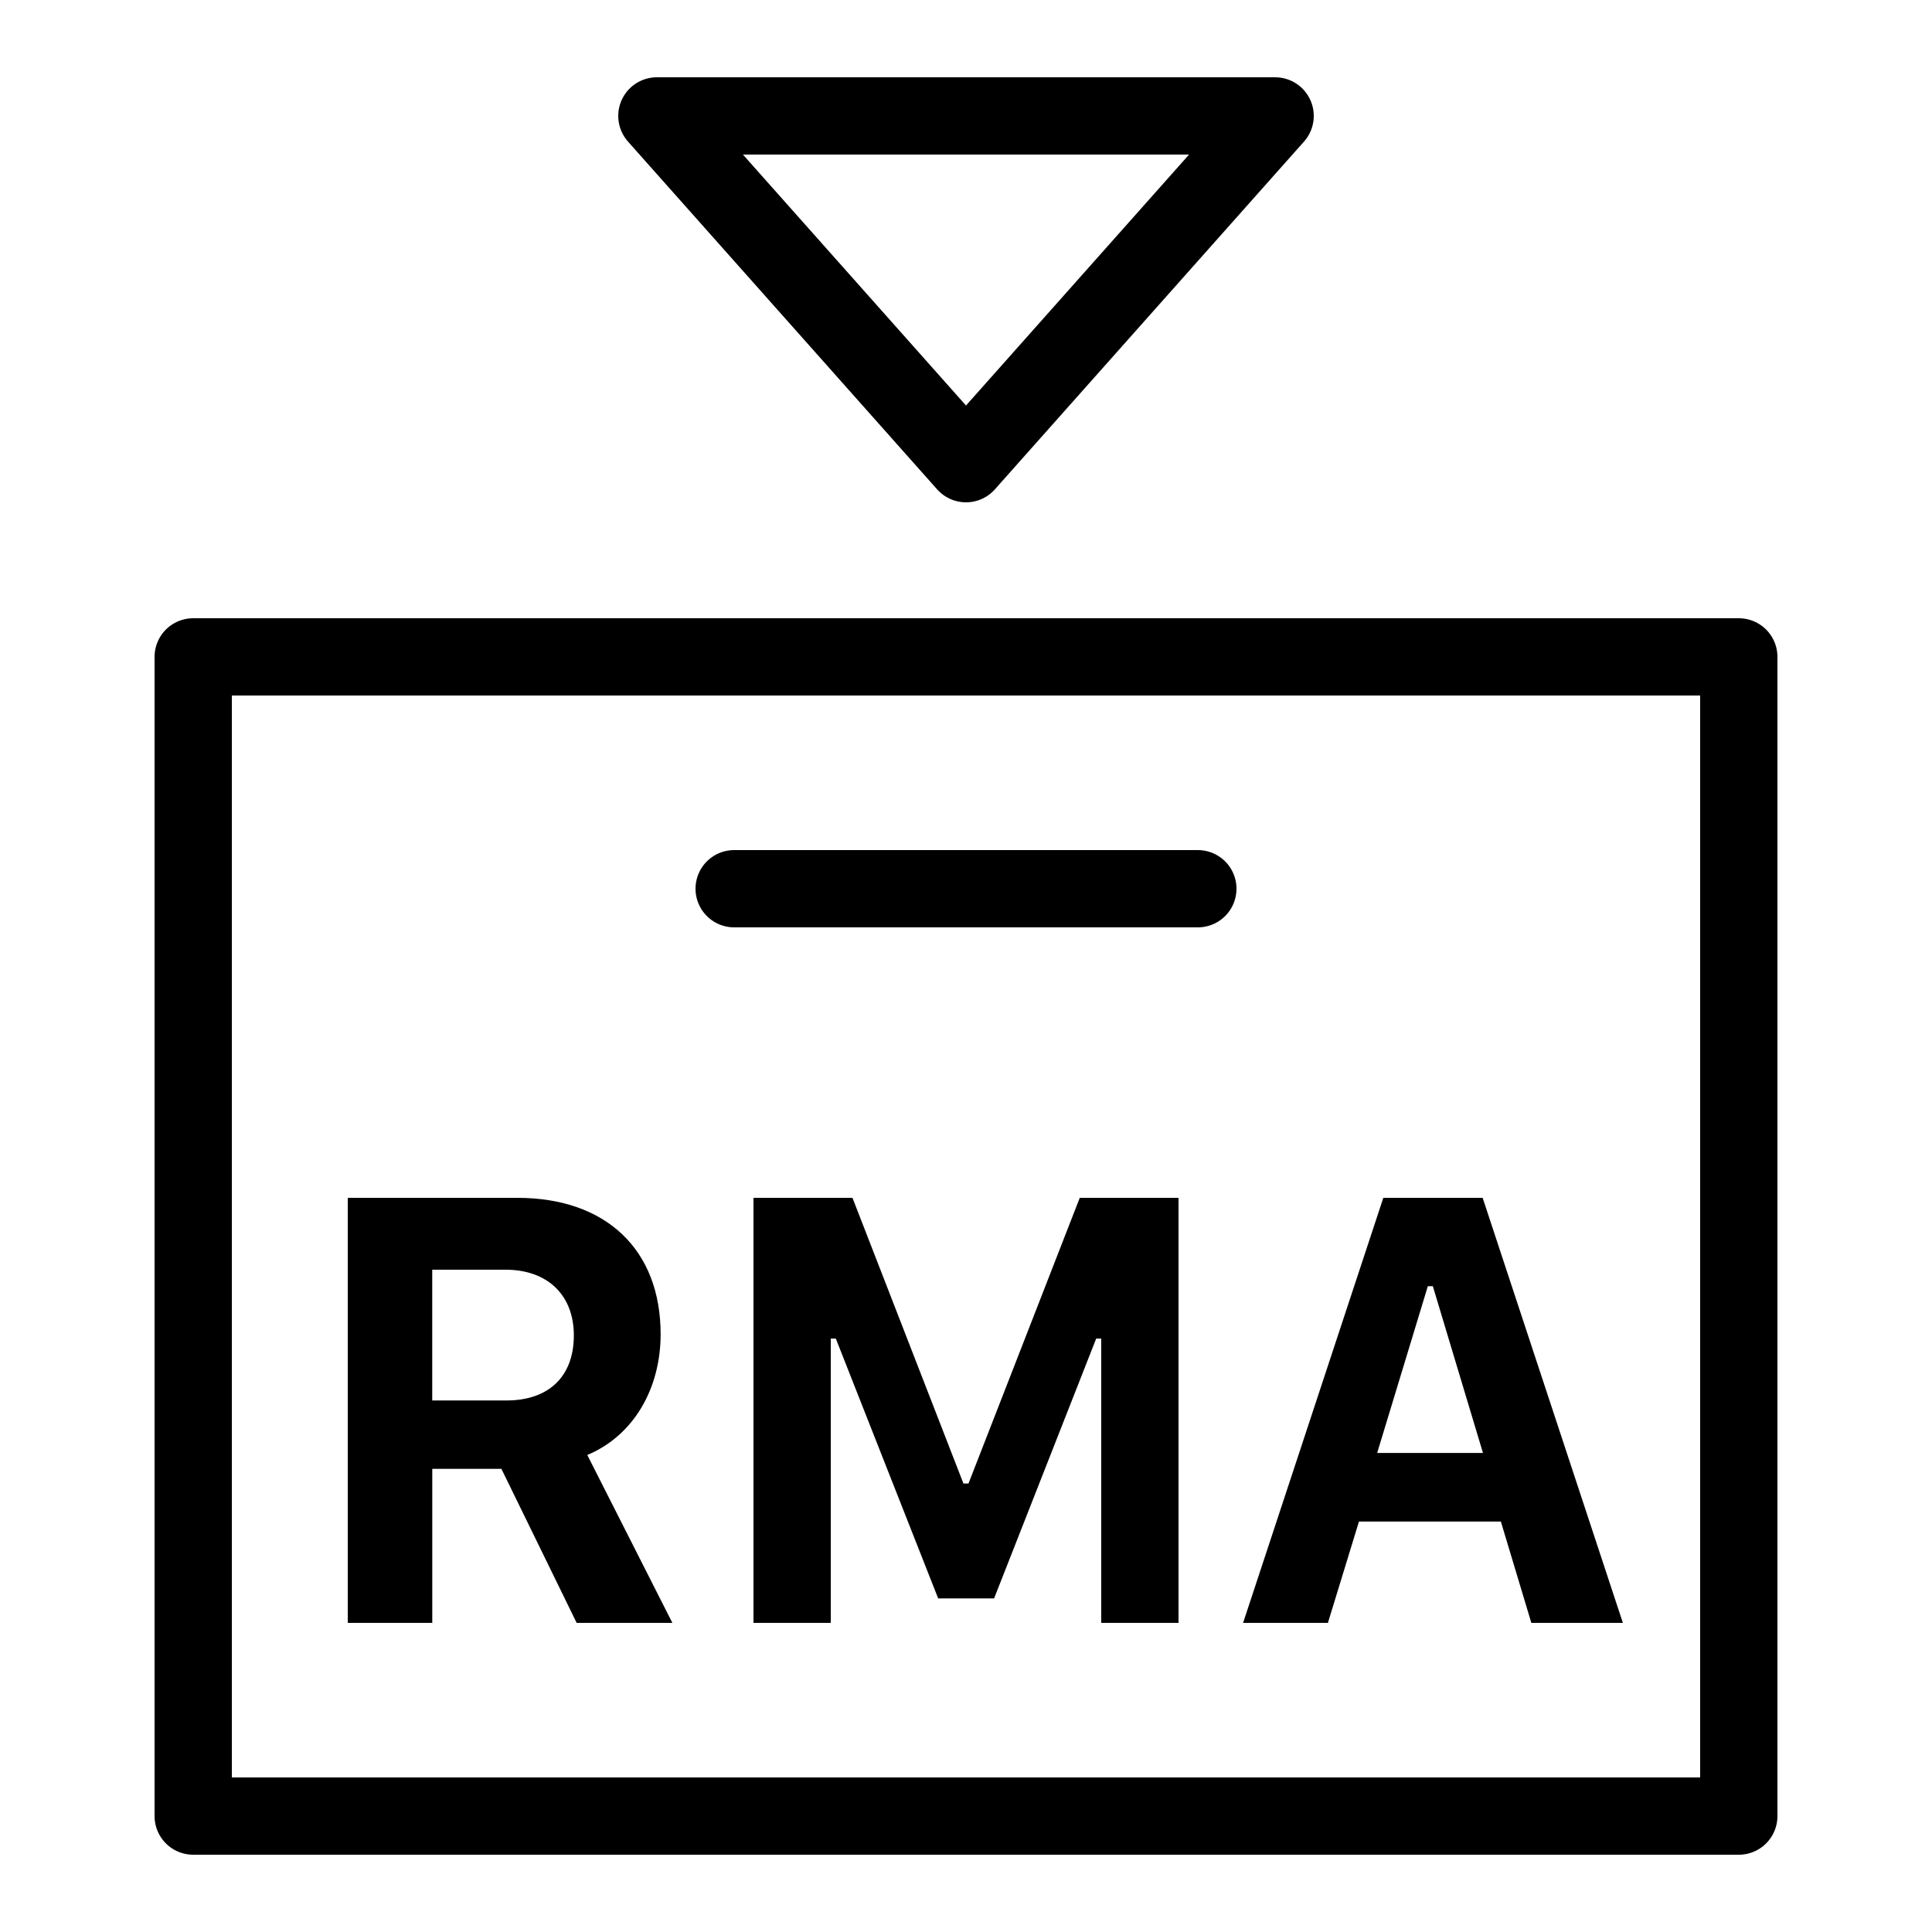 <?xml version="1.0" encoding="iso-8859-1"?><!-- Generator: Adobe Illustrator 22.1.0, SVG Export Plug-In . SVG Version: 6.00 Build 0)  --><svg xmlns="http://www.w3.org/2000/svg" xmlns:xlink="http://www.w3.org/1999/xlink" viewBox="0 0 50 50" width="500px" height="500px"><path d="M11.187,42H9V31h4.389c2.296,0,3.708,1.341,3.708,3.529c0,1.403-0.695,2.623-1.898,3.126L17.401,42h-2.477l-1.948-3.987h-1.789V42z M11.187,36.244h1.919c1.101,0,1.745-0.625,1.745-1.684c0-1.044-0.681-1.7-1.767-1.7h-1.898V36.244z"/><path d="M19.5,42V31h2.562l2.872,7.394h0.13L27.944,31H30.5v11h-2v-7.357h-0.131l-2.642,6.724H24.28l-2.649-6.724H21.5V42H19.5z"/><path d="M38.842,39.377H35.17L34.366,42h-2.195L35.8,31h2.571L42,42h-2.369L38.842,39.377z M35.641,37.602h2.738l-1.297-4.315h-0.13L35.641,37.602z"/><polygon style="fill:none;stroke:#000000;stroke-width:2;stroke-linejoin:round;stroke-miterlimit:10;" points="17,3 25,12 33,3 "/><line style="fill:none;stroke:#000000;stroke-width:2;stroke-linecap:round;stroke-miterlimit:10;" x1="19" y1="23" x2="31" y2="23"/><rect x="5" y="17" style="fill:none;stroke:#000000;stroke-width:2;stroke-linejoin:round;stroke-miterlimit:10;" width="40" height="30"/></svg>